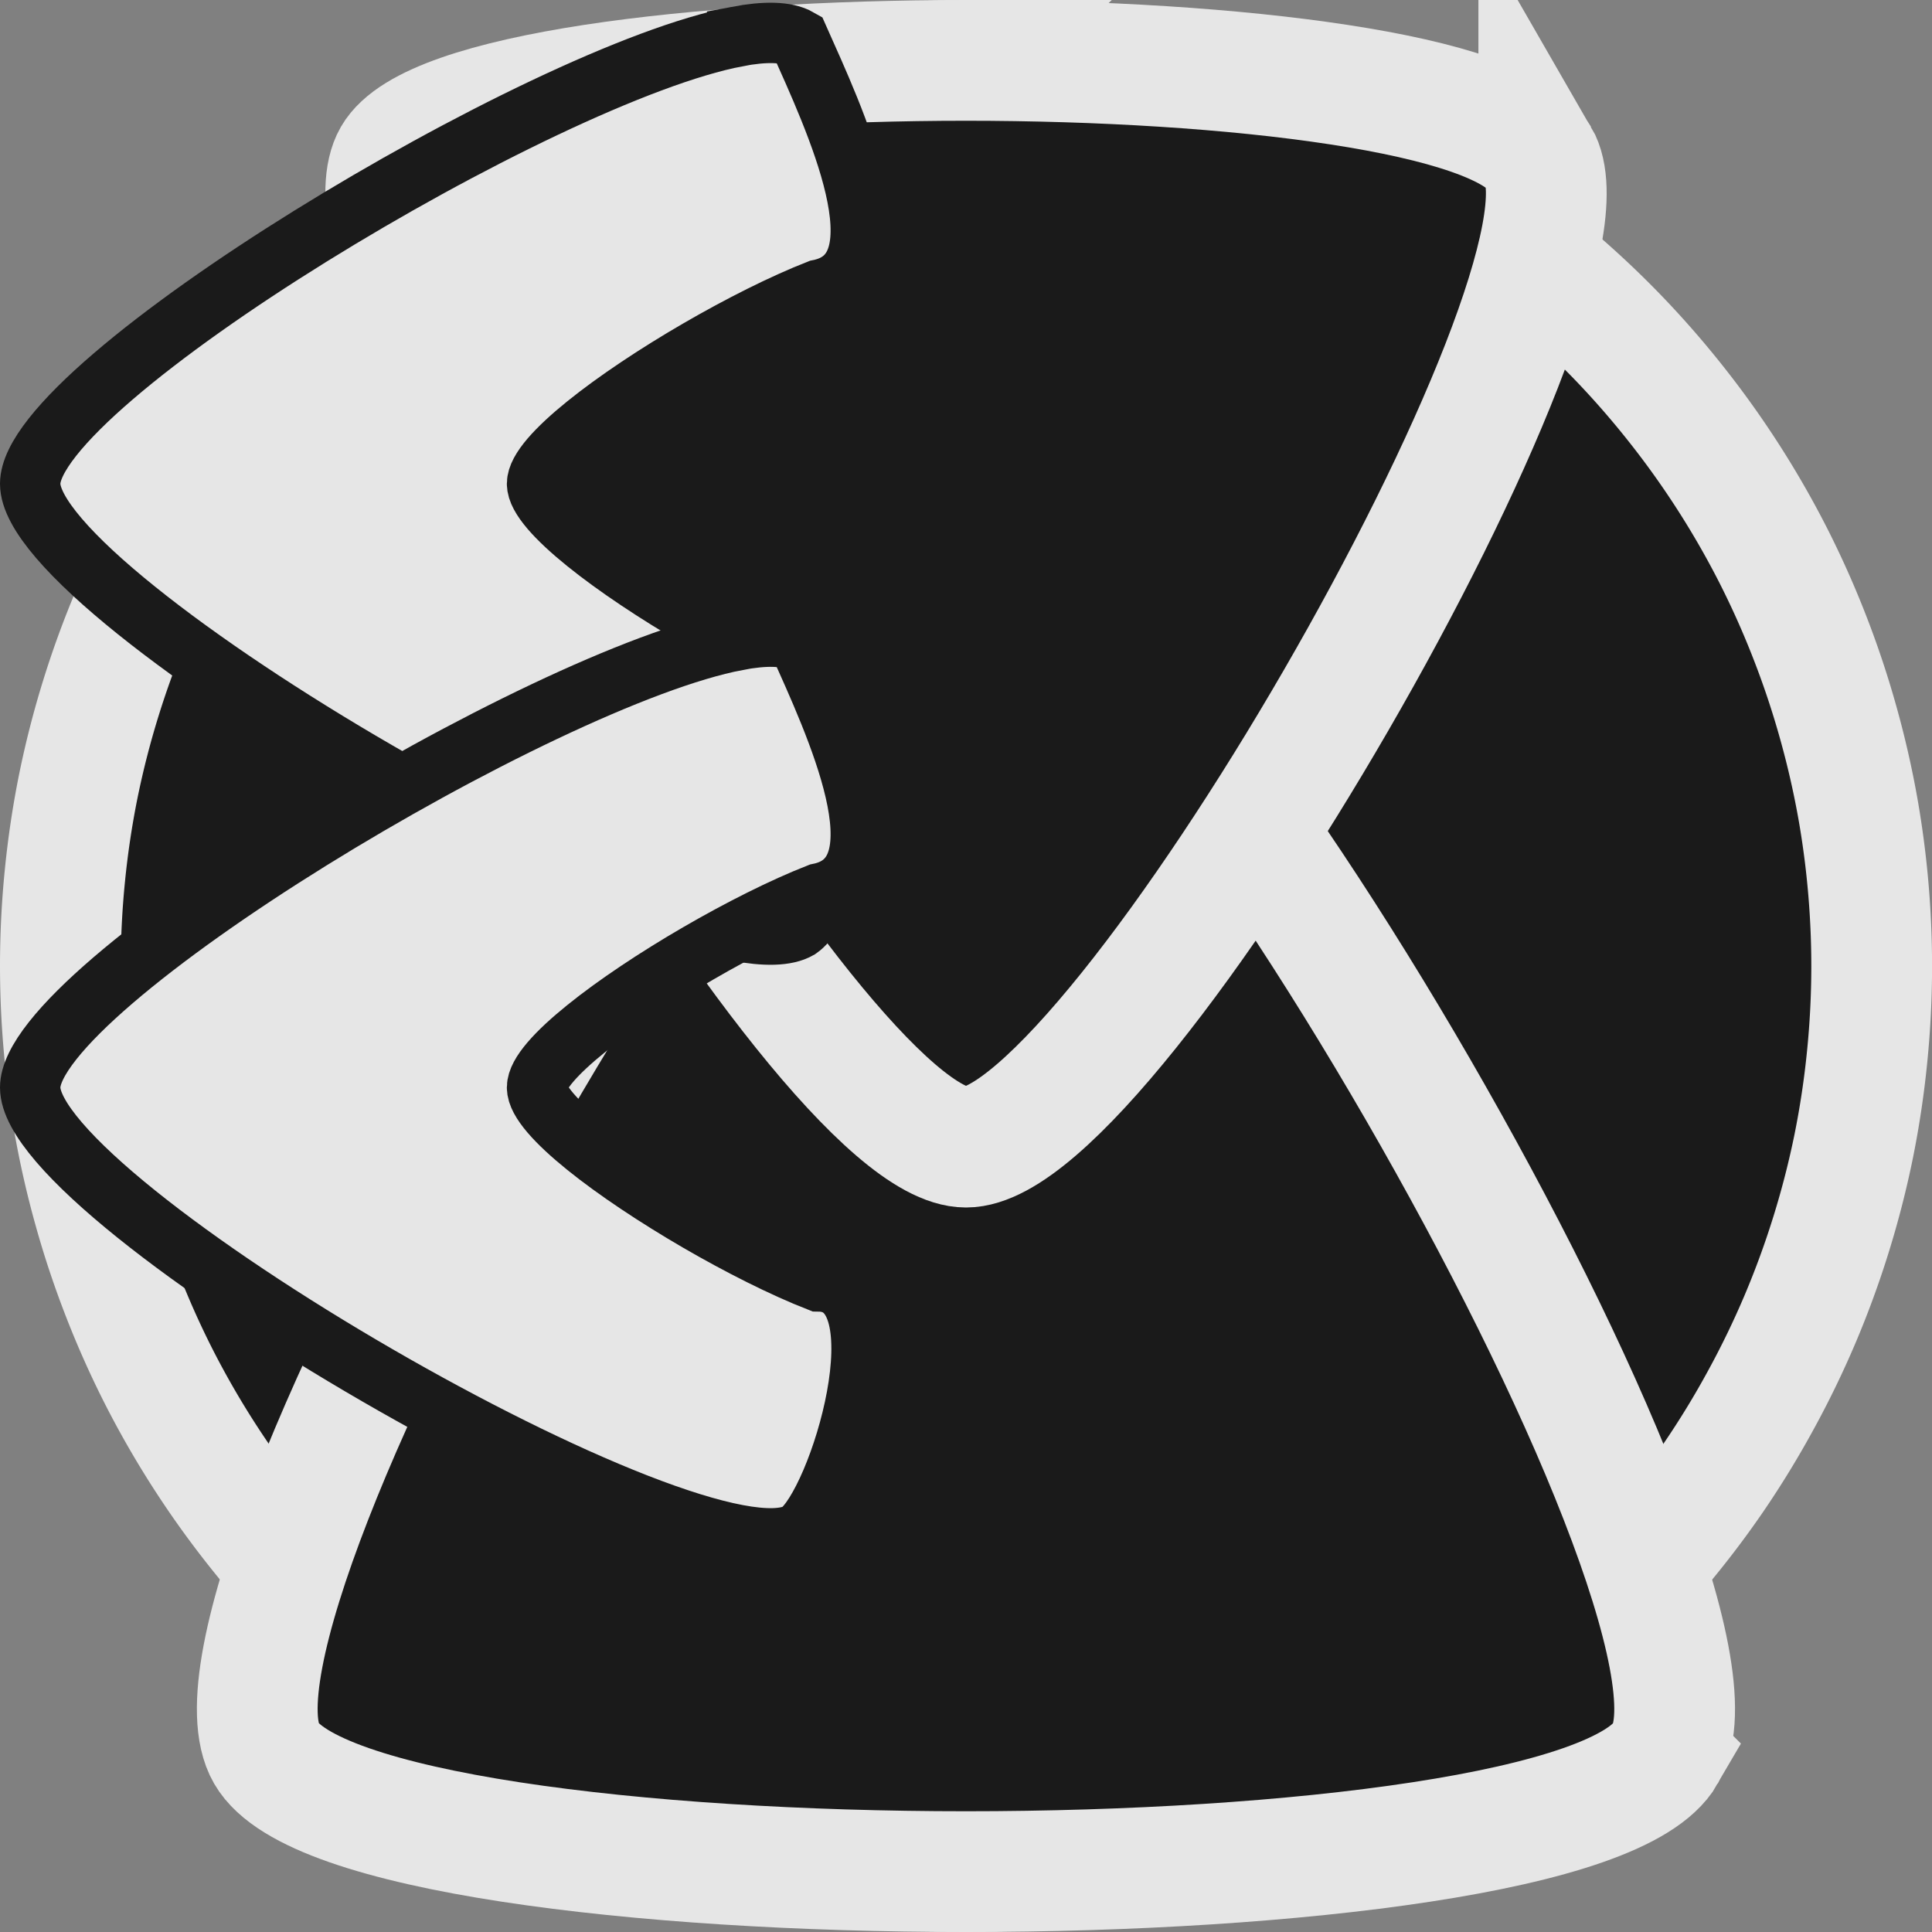 <?xml version="1.0" encoding="UTF-8" standalone="no"?>
<!-- Created with Inkscape (http://www.inkscape.org/) -->

<svg
   xmlns:dc="http://purl.org/dc/elements/1.1/"
   xmlns:cc="http://creativecommons.org/ns#"
   xmlns:rdf="http://www.w3.org/1999/02/22-rdf-syntax-ns#"
   xmlns:svg="http://www.w3.org/2000/svg"
   xmlns="http://www.w3.org/2000/svg"
   xmlns:sodipodi="http://sodipodi.sourceforge.net/DTD/sodipodi-0.dtd"
   xmlns:inkscape="http://www.inkscape.org/namespaces/inkscape"
   width="32"
   height="32"
   viewBox="0 0 32 32"
   id="svg4413"
   version="1.1"
   inkscape:version="0.91 r13725"
   sodipodi:docname="mail-replygroup.svg">
  <rect x="0" y="0" width="32" height="32" fill="#808080" stroke="none"/>
  <defs
     id="defs4415" />
  <sodipodi:namedview
     id="base"
     pagecolor="#e8e8e0"
     bordercolor="#666666"
     borderopacity="1.0"
     inkscape:pageopacity="0"
     inkscape:pageshadow="2"
     inkscape:zoom="0.5"
     inkscape:cx="-3.7938628"
     inkscape:cy="16"
     inkscape:document-units="px"
     inkscape:current-layer="layer1"
     showgrid="false"
     units="px">
    <inkscape:grid
       type="xygrid"
       id="grid4421"
       spacingx="2"
       spacingy="2" />
  </sodipodi:namedview>
  <g
     inkscape:label="Layer 1"
     inkscape:groupmode="layer"
     id="layer1"
     transform="translate(0,-1020.362)">
    <g
       id="g3537"
       style="opacity:0.8">
      <g
         style="opacity:1;fill:#000000;stroke:#ffffff;stroke-width:2"
         id="g4456">
        <path
           inkscape:connector-curvature="0"
           id="path4450"
           d="m 16,1021.362 a 14.999,15 0 0 0 -1.063,0.038 14.999,15 0 0 0 -1.486,0.18 14.999,15 0 0 0 -1.465,0.331 14.999,15 0 0 0 -1.423,0.473 14.999,15 0 0 0 -1.369,0.611 14.999,15 0 0 0 -1.297,0.745 14.999,15 0 0 0 -1.222,0.875 14.999,15 0 0 0 -1.126,0.988 14.999,15 0 0 0 -1.021,1.097 14.999,15 0 0 0 -0.908,1.193 14.999,15 0 0 0 -0.783,1.281 14.999,15 0 0 0 -0.653,1.347 14.999,15 0 0 0 -0.515,1.41 14.999,15 0 0 0 -0.372,1.452 14.999,15 0 0 0 -0.222,1.482 14.999,15 0 0 0 -0.075,1.498 14.999,15 0 0 0 0.038,1.063 14.999,15 0 0 0 0.18,1.486 14.999,15 0 0 0 0.331,1.465 14.999,15 0 0 0 0.473,1.423 14.999,15 0 0 0 0.611,1.369 14.999,15 0 0 0 0.745,1.297 14.999,15 0 0 0 0.875,1.222 14.999,15 0 0 0 0.988,1.126 14.999,15 0 0 0 1.096,1.021 14.999,15 0 0 0 1.193,0.908 14.999,15 0 0 0 1.281,0.782 14.999,15 0 0 0 1.348,0.653 14.999,15 0 0 0 1.41,0.515 14.999,15 0 0 0 1.452,0.372 14.999,15 0 0 0 1.482,0.222 14.999,15 0 0 0 1.498,0.075 14.999,15 0 0 0 1.063,-0.037 14.999,15 0 0 0 1.486,-0.18 14.999,15 0 0 0 1.465,-0.33 14.999,15 0 0 0 1.423,-0.473 14.999,15 0 0 0 1.369,-0.611 14.999,15 0 0 0 1.297,-0.745 14.999,15 0 0 0 1.222,-0.875 14.999,15 0 0 0 1.126,-0.988 14.999,15 0 0 0 1.021,-1.097 14.999,15 0 0 0 0.908,-1.192 14.999,15 0 0 0 0.783,-1.281 14.999,15 0 0 0 0.653,-1.348 14.999,15 0 0 0 0.515,-1.41 14.999,15 0 0 0 0.372,-1.452 14.999,15 0 0 0 0.222,-1.482 14.999,15 0 0 0 0.075,-1.498 14.999,15 0 0 0 -0.038,-1.063 14.999,15 0 0 0 -0.18,-1.486 14.999,15 0 0 0 -0.331,-1.465 14.999,15 0 0 0 -0.473,-1.423 14.999,15 0 0 0 -0.611,-1.369 14.999,15 0 0 0 -0.745,-1.297 14.999,15 0 0 0 -0.875,-1.222 14.999,15 0 0 0 -0.988,-1.126 14.999,15 0 0 0 -1.097,-1.021 14.999,15 0 0 0 -1.193,-0.908 14.999,15 0 0 0 -1.281,-0.783 14.999,15 0 0 0 -1.348,-0.653 14.999,15 0 0 0 -1.41,-0.515 14.999,15 0 0 0 -1.452,-0.372 14.999,15 0 0 0 -1.482,-0.222 14.999,15 0 0 0 -1.498,-0.075 z"
           style="opacity:1;fill:#000000;fill-opacity:1;fill-rule:nonzero;stroke:#ffffff;stroke-width:2;stroke-linecap:round;stroke-linejoin:miter;stroke-miterlimit:4;stroke-dasharray:none;stroke-dashoffset:0;stroke-opacity:1" />
        <path
           inkscape:connector-curvature="0"
           id="path4452"
           d="m 27.586,1049.406 c -0.376,0.652 -1.918,1.14 -4.044,1.465 -2.125,0.326 -4.834,0.491 -7.542,0.491 -2.708,0 -5.417,-0.165 -7.543,-0.491 -2.125,-0.326 -3.667,-0.814 -4.044,-1.466 -0.376,-0.651 -0.028,-2.23 0.752,-4.231 0.78,-2.002 1.994,-4.424 3.347,-6.767 1.354,-2.343 2.85,-4.604 4.195,-6.28 1.345,-1.676 2.539,-2.766 3.292,-2.766 0.753,0 1.946,1.09 3.292,2.766 1.345,1.676 2.841,3.937 4.195,6.28 1.354,2.343 2.568,4.765 3.347,6.767 0.78,2.002 1.129,3.58 0.752,4.231 z"
           style="opacity:1;fill:#000000;fill-opacity:1;fill-rule:nonzero;stroke:#ffffff;stroke-width:2;stroke-linecap:round;stroke-linejoin:miter;stroke-miterlimit:4;stroke-dasharray:none;stroke-dashoffset:0;stroke-opacity:1" />
        <path
           style="opacity:1;fill:#000000;fill-opacity:1;fill-rule:nonzero;stroke:#ffffff;stroke-width:2;stroke-linecap:round;stroke-linejoin:miter;stroke-miterlimit:4;stroke-dasharray:none;stroke-dashoffset:0;stroke-opacity:1"
           d="m 25.487,1022.963 c -0.308,-0.533 -1.571,-0.933 -3.311,-1.199 -1.74,-0.267 -3.958,-0.402 -6.176,-0.402 -2.217,0 -4.436,0.135 -6.176,0.401 -1.74,0.267 -3.003,0.666 -3.311,1.199 -0.308,0.533 -0.023,1.824 0.616,3.462 0.639,1.638 1.633,3.619 2.741,5.537 1.109,1.917 2.334,3.767 3.435,5.138 1.101,1.371 2.079,2.263 2.695,2.263 0.617,0 1.594,-0.892 2.695,-2.263 1.101,-1.371 2.326,-3.221 3.435,-5.138 1.109,-1.917 2.102,-3.899 2.741,-5.537 0.639,-1.638 0.924,-2.929 0.616,-3.462 z"
           id="path4454"
           inkscape:connector-curvature="0" />
      </g>
      <path
         style="opacity:1;fill:#ffffff;fill-opacity:1;fill-rule:nonzero;stroke:#000000;stroke-width:1;stroke-linecap:round;stroke-linejoin:miter;stroke-miterlimit:4;stroke-dasharray:none;stroke-dashoffset:0;stroke-opacity:1"
         d="m 12.209,1020.967 c 0.461,-0.087 0.815,-0.083 1.022,0.036 0.58,1.305 1.798,3.868 0.328,4.159 -0.59,0.231 -1.305,0.591 -1.996,0.992 -0.691,0.401 -1.359,0.845 -1.853,1.244 -0.494,0.399 -0.815,0.752 -0.815,0.976 0,0.223 0.321,0.577 0.815,0.976 0.494,0.399 1.162,0.842 1.853,1.244 0.691,0.401 1.406,0.761 1.996,0.992 1.451,0.013 0.339,3.701 -0.328,4.159 -1.655,0.958 -12.731,-5.454 -12.731,-7.37 0,-1.677 8.48,-6.795 11.709,-7.407 z"
         id="path4169"
         inkscape:connector-curvature="0"
         sodipodi:nodetypes="sccsssssccss" />
      <path
         sodipodi:nodetypes="sccsssssccss"
         inkscape:connector-curvature="0"
         id="path6577"
         d="m 12.209,1030.967 c 0.461,-0.087 0.815,-0.083 1.022,0.036 0.58,1.305 1.798,3.868 0.328,4.159 -0.59,0.231 -1.305,0.591 -1.996,0.992 -0.691,0.401 -1.359,0.845 -1.853,1.244 -0.494,0.399 -0.815,0.752 -0.815,0.976 0,0.223 0.321,0.577 0.815,0.976 0.494,0.399 1.162,0.842 1.853,1.244 0.691,0.401 1.406,0.761 1.996,0.992 1.451,0.013 0.339,3.701 -0.328,4.159 -1.655,0.958 -12.731,-5.454 -12.731,-7.37 0,-1.677 8.48,-6.795 11.709,-7.407 z"
         style="opacity:1;fill:#ffffff;fill-opacity:1;fill-rule:nonzero;stroke:#000000;stroke-width:1;stroke-linecap:round;stroke-linejoin:miter;stroke-miterlimit:4;stroke-dasharray:none;stroke-dashoffset:0;stroke-opacity:1" />
    </g>
  </g>
</svg>
